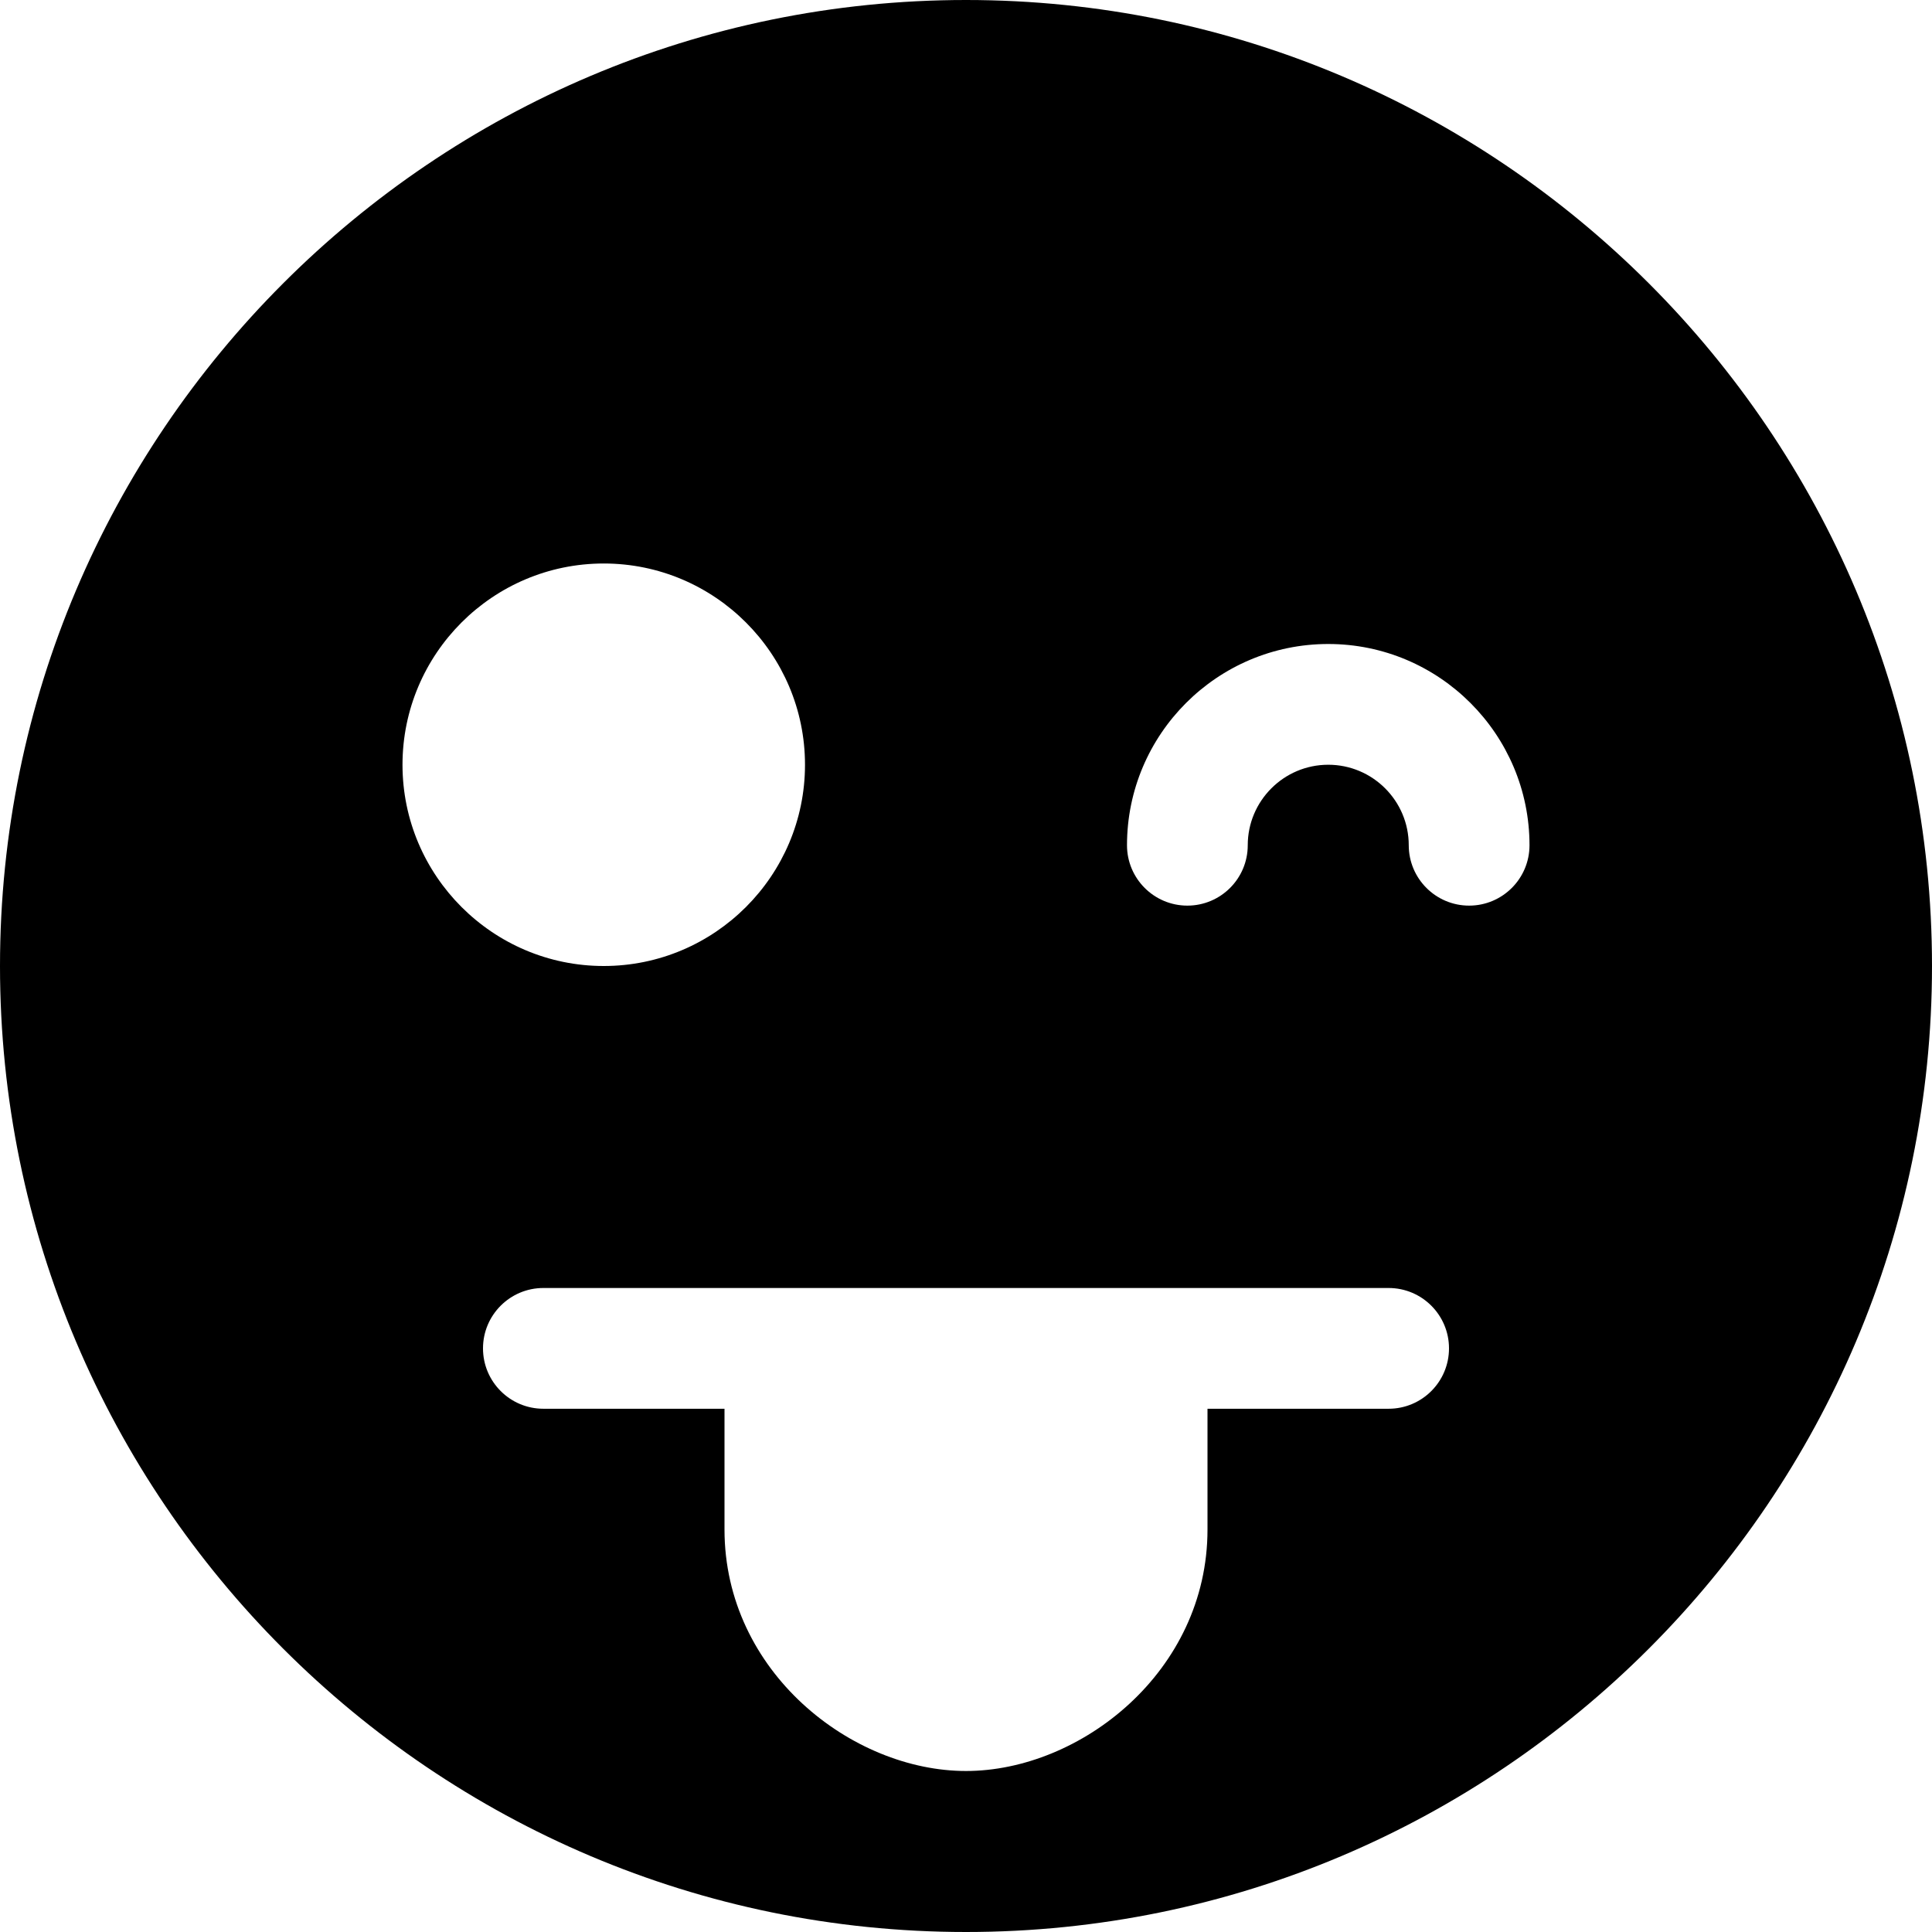 <svg id="bold_v2" enable-background="new 0 0 24 24" height="512" viewBox="0 0 24 24" width="512" xmlns="http://www.w3.org/2000/svg"><path d="m12 0c-6.617 0-12 5.383-12 12s5.383 12 12 12 12-5.383 12-12-5.383-12-12-12zm-7 9.5c0-1.378 1.121-2.5 2.5-2.5s2.5 1.122 2.5 2.5-1.121 2.5-2.5 2.5-2.5-1.122-2.5-2.5zm12.25 8h-2.25v1.5c0 1.768-1.581 3-3 3s-3-1.232-3-3v-1.5h-2.25c-.414 0-.75-.336-.75-.75s.336-.75.75-.75h10.5c.414 0 .75.336.75.75s-.336.75-.75.75zm1-6.25c-.414 0-.75-.336-.75-.75 0-.551-.448-1-1-1s-1 .449-1 1c0 .414-.336.75-.75.75s-.75-.336-.75-.75c0-1.378 1.121-2.5 2.5-2.5s2.5 1.122 2.5 2.5c0 .414-.336.75-.75.75z"/></svg>